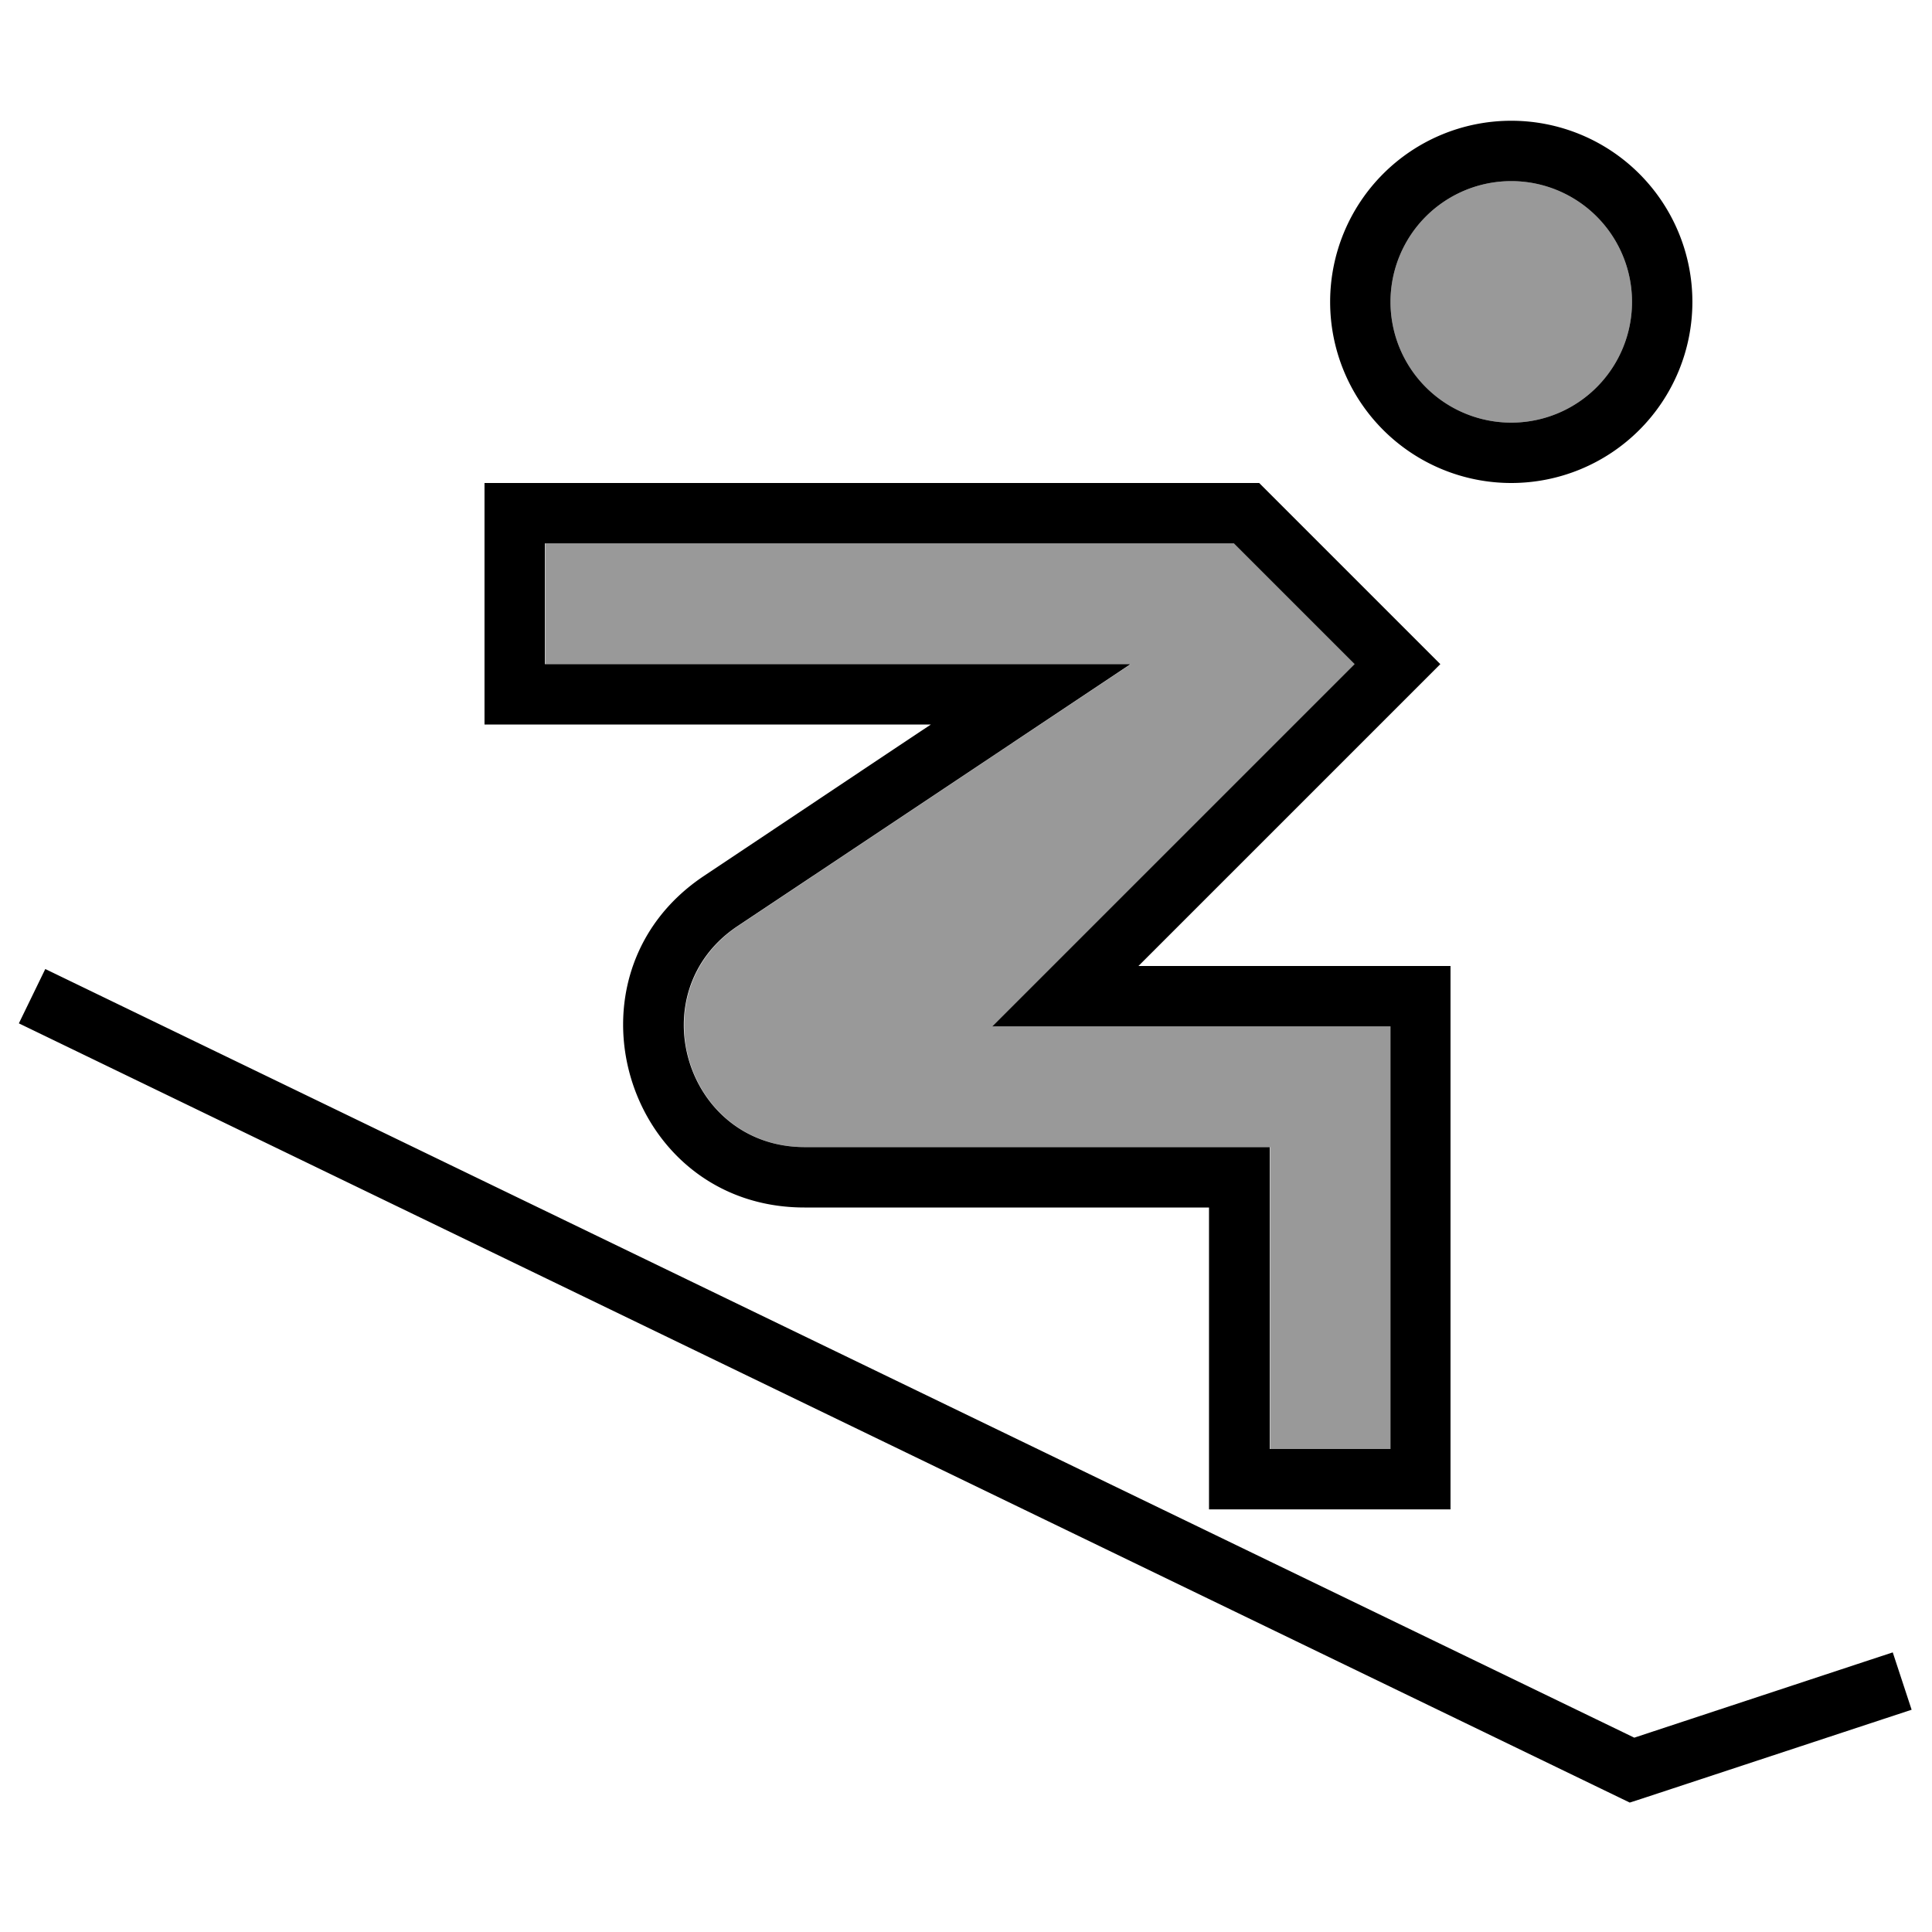 <svg fill="currentColor" xmlns="http://www.w3.org/2000/svg" viewBox="0 0 512 512"><!--! Font Awesome Pro 7.0.1 by @fontawesome - https://fontawesome.com License - https://fontawesome.com/license (Commercial License) Copyright 2025 Fonticons, Inc. --><path opacity=".4" fill="currentColor" d="M144.5 144l0 32 155.2 0c-26.6 17.7-61.3 40.9-104.1 69.4-26.3 17.6-13.9 58.6 17.8 58.6l123.2 0 0 80 32 0 0-112-105.4 0c13.2-13.2 41.4-41.4 84.7-84.7L359.1 176c-18.1-18.1-15-15-27.3-27.3l-4.7-4.7-182.6 0zm224-64a32 32 0 1 0 64 0 32 32 0 1 0 -64 0z"/><path fill="currentColor" d="M359.1 198.6c7.5-7.5 15.1-15.1 22.6-22.6-7.5-7.5-15.1-15.1-22.6-22.6-2.2-2.2-25-25-25.4-25.4l-205.3 0 0 64 118.3 0c-14 9.3-34 22.7-60.1 40.1-39.5 26.3-20.9 87.9 26.6 87.9l107.2 0 0 80 64 0 0-144-82.7 0c6.4-6.4 25.6-25.6 57.4-57.4zM352.5 272l16 0 0 112-32 0 0-80-123.2 0c-31.7 0-44.1-41.1-17.8-58.6 42.8-28.5 77.4-51.6 104.1-69.4l-155.2 0 0-32 182.6 0c1.8 1.8 7.6 7.6 17.5 17.5 .8 .8 5.6 5.6 14.5 14.5l-11.3 11.3c-43.3 43.3-71.5 71.5-84.7 84.7l89.4 0zm16-192a32 32 0 1 1 64 0 32 32 0 1 1 -64 0zm32 48a48 48 0 1 0 0-96 48 48 0 1 0 0 96zM5 271.2l424 205.1 2.9 1.4 3.1-1 64-21.1 7.6-2.5-5-15.2-7.6 2.5-60.9 20.1-421.1-203.7-7 14.4z"/></svg>